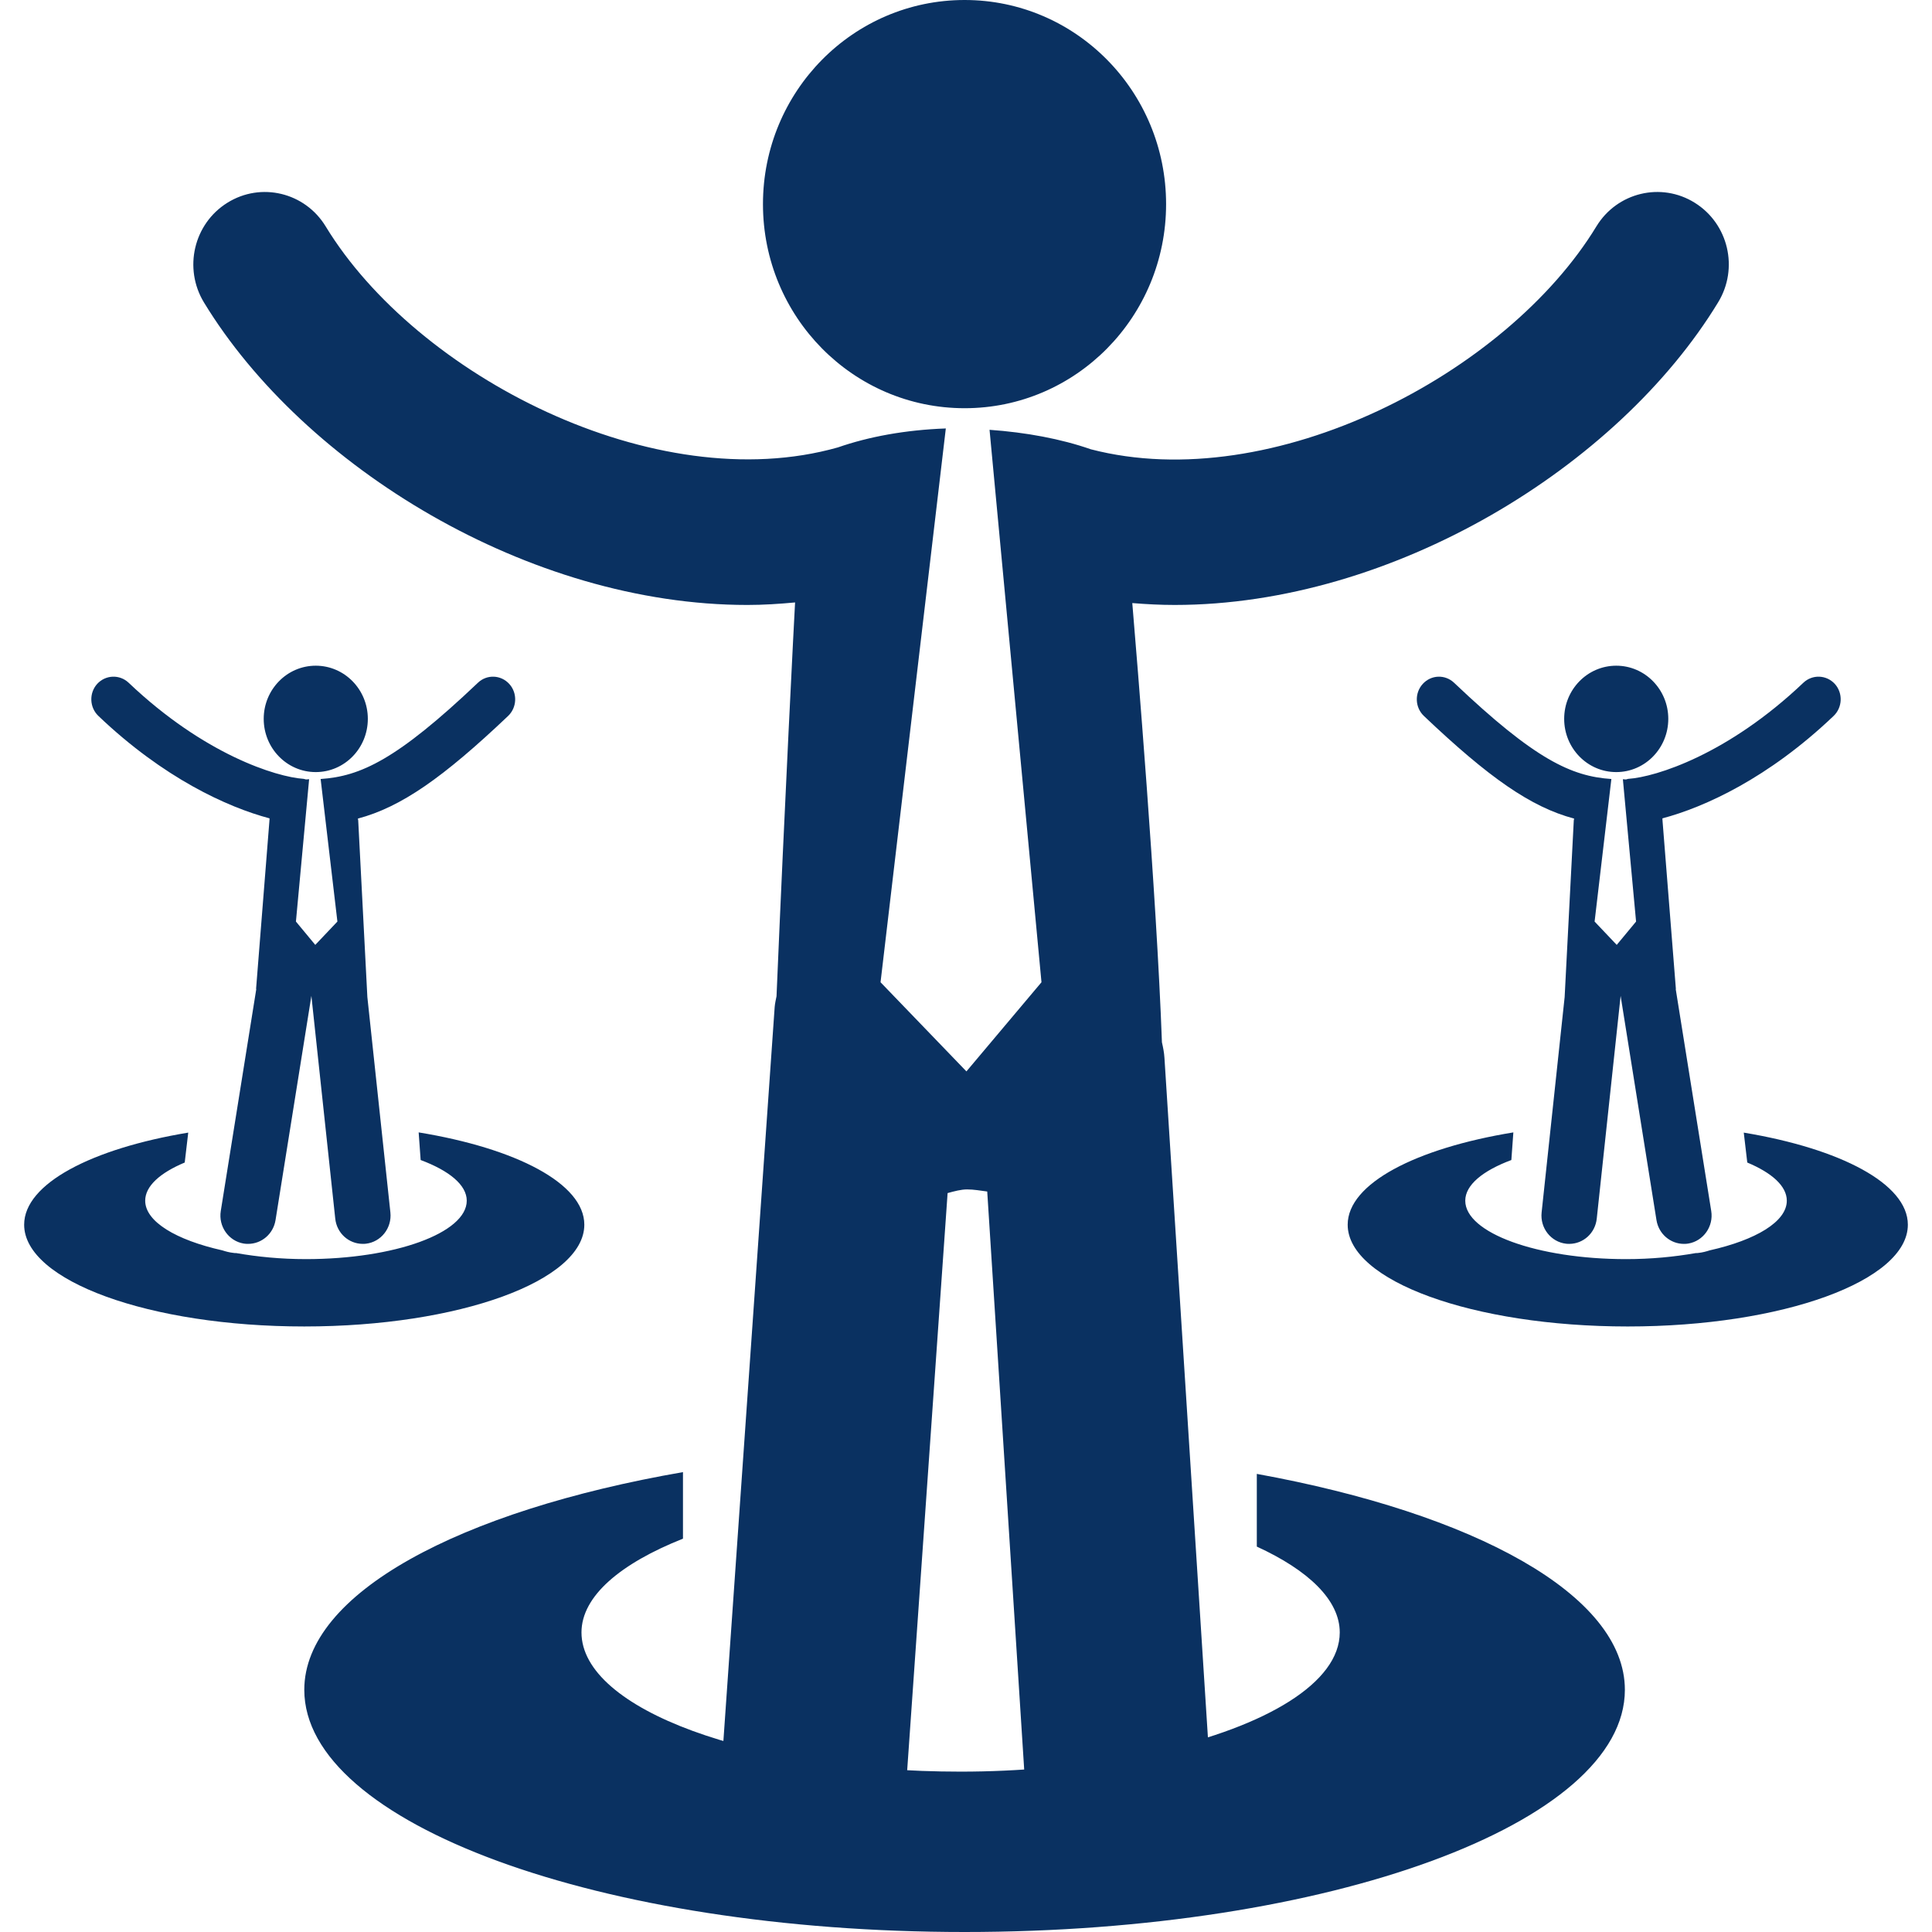 <!DOCTYPE svg PUBLIC "-//W3C//DTD SVG 1.1//EN" "http://www.w3.org/Graphics/SVG/1.1/DTD/svg11.dtd">
<!-- Uploaded to: SVG Repo, www.svgrepo.com, Transformed by: SVG Repo Mixer Tools -->
<svg fill="#0A3161" version="1.1" id="Capa_1" xmlns="http://www.w3.org/2000/svg" xmlns:xlink="http://www.w3.org/1999/xlink" width="800px" height="800px" viewBox="0 0 800 800" xml:space="preserve">
<g id="SVGRepo_bgCarrier" stroke-width="0"/>
<g id="SVGRepo_tracerCarrier" stroke-linecap="round" stroke-linejoin="round"/>
<g id="SVGRepo_iconCarrier"> <g> <path d="M672.826,699.718C672.826,755.057,550.43,800,399.412,800c-150.951,0-273.413-44.943-273.413-100.282 c0-39.974,64.419-74.109,156.805-90.146v27.561c-25.876,10.266-42.025,23.827-42.025,38.824c0,31.836,70.318,57.639,157.002,57.639 c24.481,0,47.356-2.257,67.987-5.882c0.937-0.086,1.852-0.086,2.786-0.217c3.787-0.478,7.356-1.346,10.817-2.518 c45.027-10.135,75.388-28.232,75.388-49.022c0-13.433-13.016-25.76-34.343-35.546v-30.102 C610.43,626.671,672.826,660.354,672.826,699.718z M315.928,84.527C315.928,37.826,353.296,0,399.435,0 c46.072,0,83.418,37.826,83.418,84.527c0,46.701-37.346,84.505-83.418,84.505C353.296,169.032,315.928,131.228,315.928,84.527z M711.434,125.195C669.996,193.338,576.761,250.499,486.4,250.499c-5.854,0-11.71-0.304-17.542-0.781 c1.785,21.441,10.012,119.9,12.273,181.879c0.48,2.104,0.915,4.254,1.045,6.488l20.371,318.446 c1.394,21.44-75.302,25.606-76.606,5.035l-17.15-268.188c-2.806-0.347-5.482-0.868-8.356-0.868c-2.415,0-5.243,0.738-8.052,1.521 l-18.586,265.387c-1.414,20.464-78.065,15.906-76.563-5.49l23.548-337.001c0.131-1.541,0.479-2.953,0.762-4.406 c3.373-80.121,7.355-157.508,7.683-163.063c-6.571,0.608-13.146,1.042-19.738,1.042c-90.384,0-183.597-57.161-225.056-125.304 c-8.531-14.106-4.223-32.552,9.706-41.233c13.95-8.702,32.145-4.296,40.72,9.788c37.542,61.697,136.413,112.912,212.084,91.515 c12.731-4.427,27.879-7.248,44.702-7.855l-27.03,229.317l35.562,36.915l31.078-36.915L409.75,177.973 c15.082,1.063,29.598,3.754,41.959,8.072c75.302,19.532,172.258-31.336,209.32-92.295c8.574-14.084,26.812-18.49,40.74-9.788 C715.698,92.643,720.052,111.089,711.434,125.195z M673.261,322.765c-0.391-0.021-0.827-0.064-1.263-0.108l5.464,58.942 l-8.009,9.657l-9.163-9.657l6.942-59.029c-16.497-1.107-31.534-7.943-65.115-39.843c-3.724-3.538-9.489-3.342-12.974,0.455 c-3.48,3.798-3.263,9.766,0.48,13.303c26.834,25.478,44.266,37.717,62.178,42.47c0,0.282-0.132,0.542-0.132,0.804l-3.786,73.111 l-9.532,89.171c-0.696,6.467,3.873,12.24,10.143,12.955c0.457,0.065,0.893,0.065,1.263,0.065c5.833,0,10.794-4.429,11.426-10.461 l9.882-92.23l14.842,92.839c0.937,5.795,5.812,9.854,11.359,9.854c0.609,0,1.221-0.021,1.808-0.131 c6.268-1.042,10.532-7.097,9.512-13.477l-14.691-91.818c0-0.088,0.044-0.131,0.044-0.237l-5.527-69.641 c0-0.304,0-0.608-0.044-0.891c17.499-4.643,43.896-16.667,70.861-42.382c3.742-3.537,3.962-9.505,0.522-13.303 c-3.505-3.797-9.314-3.993-13.037-0.455c-31.229,29.688-61.023,38.997-72.451,39.778 C673.892,322.527,673.631,322.721,673.261,322.765z M669.256,319.705c11.905,0,21.546-9.874,21.546-22.049 c0-12.131-9.641-22.005-21.546-22.005c-11.927,0-21.565,9.874-21.565,22.005C647.689,309.831,657.329,319.705,669.256,319.705z M723.513,481.381c10.163,4.253,16.366,9.744,16.366,15.797c0,8.703-12.861,16.299-31.949,20.574 c-1.458,0.479-2.96,0.867-4.548,1.042c-0.436,0.086-0.806,0.086-1.241,0.086c-8.77,1.541-18.434,2.495-28.813,2.495 c-36.759,0-66.596-10.851-66.596-24.197c0-6.553,7.354-12.455,19.087-16.839l0.826-11.438 c-40.327,6.599-68.599,21.158-68.599,38.217c0,23.265,51.905,42.145,115.955,42.145c64.071,0,115.999-18.88,115.999-42.145 c0-16.993-27.988-31.489-67.946-38.13L723.513,481.381z M125.716,322.504c-11.404-0.781-41.198-10.091-72.429-39.778 c-3.721-3.538-9.532-3.342-13.036,0.455c-3.438,3.798-3.221,9.766,0.522,13.303c26.965,25.716,53.363,37.739,70.84,42.382 c-0.044,0.283-0.044,0.587-0.044,0.891l-5.527,69.64c0,0.107,0.065,0.15,0.065,0.238l-14.69,91.818 c-1.023,6.38,3.242,12.435,9.488,13.477c0.61,0.108,1.219,0.131,1.807,0.131c5.571,0,10.446-4.059,11.382-9.854l14.843-92.839 l9.881,92.23c0.631,6.032,5.593,10.461,11.426,10.461c0.37,0,0.806,0,1.262-0.065c6.269-0.715,10.839-6.488,10.143-12.955 l-9.532-89.171l-3.787-73.111c0-0.262-0.131-0.522-0.131-0.804c17.911-4.753,35.344-16.992,62.179-42.47 c3.722-3.537,3.96-9.505,0.479-13.303c-3.482-3.797-9.293-3.993-12.972-0.455c-33.58,31.9-48.641,38.736-65.115,39.843 l6.941,59.029l-9.161,9.657l-8.01-9.657l5.463-58.942c-0.435,0.044-0.87,0.087-1.262,0.108 C126.369,322.721,126.086,322.527,125.716,322.504z M152.311,297.656c0-12.131-9.641-22.005-21.567-22.005 c-11.904,0-21.546,9.874-21.546,22.005c0,12.175,9.642,22.049,21.546,22.049C142.67,319.705,152.311,309.831,152.311,297.656z M77.945,468.988C37.966,475.629,10,490.125,10,507.118c0,23.265,51.928,42.145,115.999,42.145 c64.05,0,115.955-18.88,115.955-42.145c0-17.059-28.271-31.618-68.598-38.217l0.827,11.438 c11.729,4.384,19.086,10.286,19.086,16.839c0,13.348-29.838,24.197-66.597,24.197c-10.38,0-20.044-0.954-28.814-2.495 c-0.435,0-0.805,0-1.239-0.086c-1.59-0.175-3.091-0.563-4.55-1.042c-19.086-4.275-31.948-11.871-31.948-20.574 c0-6.053,6.203-11.544,16.366-15.797L77.945,468.988z"/> </g> </g>
</svg>